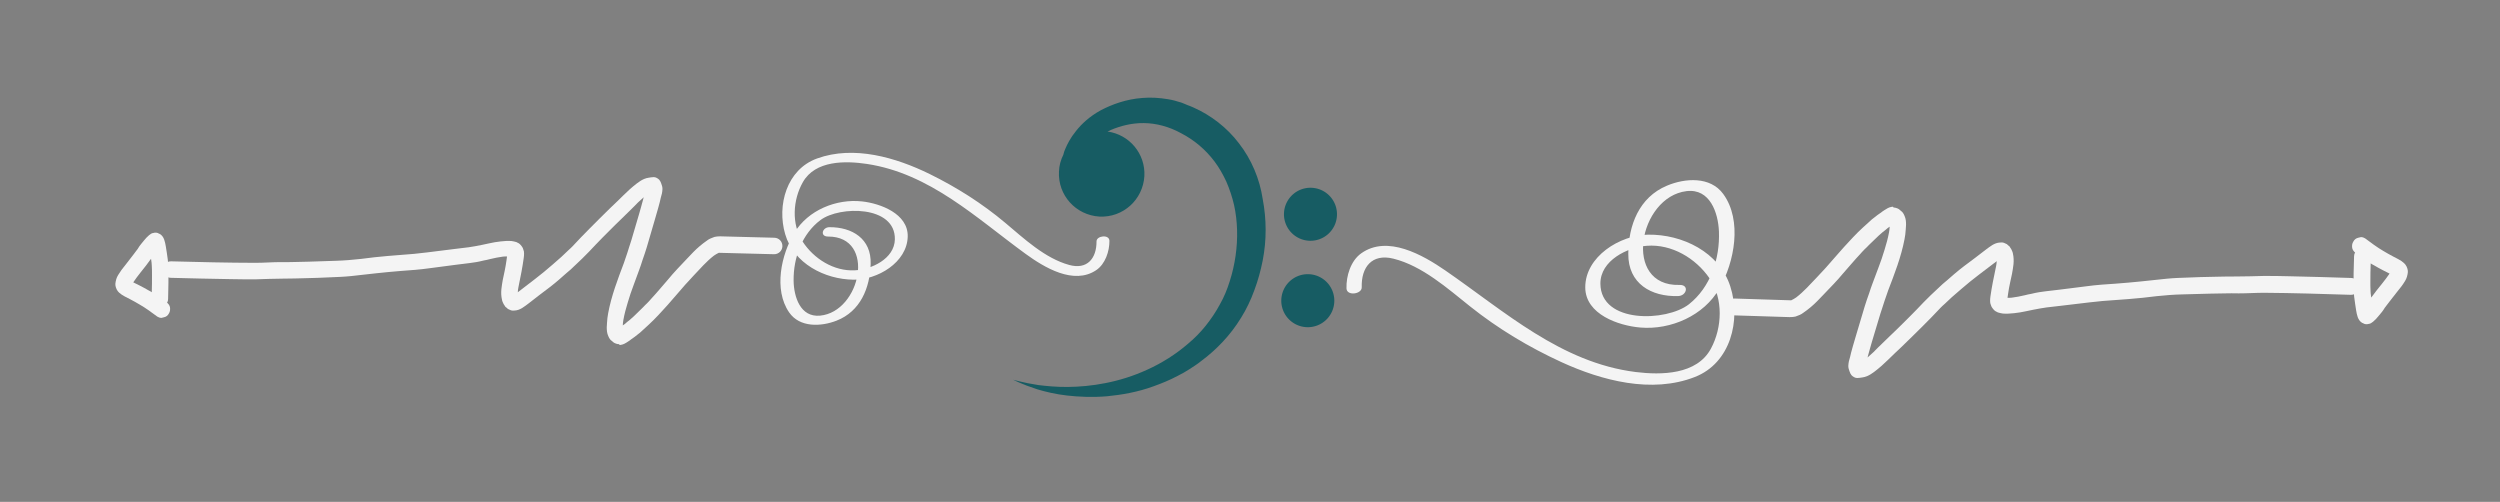 <?xml version="1.0" encoding="utf-8"?>
<svg id="master-artboard" viewBox="0 0 507.868 101.952" version="1.0" xmlns="http://www.w3.org/2000/svg" x="0px" y="0px" width="507.868px" height="101.952px" enable-background="new 0 0 1096 780"><rect x="0" y="0" width="507.868" height="101.952" fill="#808080" stroke="none"/><rect id="ee-background" x="0" y="0" width="507.868" height="101.952" style="fill: white; fill-opacity: 0; pointer-events: none;"/>


<g transform="matrix(0.475, 0.015, -0.015, 0.475, 327.093, -246.833)"><g transform="matrix(1, 0, 0, 1, 0, 0)">
		<path d="M98.3,644.8c-0.1,0-0.2,0.1-0.2,0.1C98.2,644.9,98.2,644.9,98.3,644.8 M187,624.3C187,624.4,187.1,624.4,187,624.3&#10;&#9;&#9;&#9;C187.1,624.4,187,624.4,187,624.3C187,624.4,187,624.4,187,624.3 M184.7,623c0.1,0.1,0.1,0.2,0.2,0.2&#10;&#9;&#9;&#9;C184.8,623.2,184.8,623.1,184.7,623 M138.6,609.7c0.1,0.1,0.1,0.2,0.2,0.3C138.7,609.9,138.7,609.8,138.6,609.7 M139.5,603.7&#10;&#9;&#9;&#9;c-1.2,0.2-2.2,0.9-3.2,1.6c-0.4,0.3-0.9,0.6-1.3,1c-1,0.7-1.9,1.4-2.8,2.2c-0.7,0.5-1.3,1.1-1.9,1.7c-0.9,0.9-1.9,1.8-2.8,2.7&#10;&#9;&#9;&#9;c-1.4,1.3-2.7,2.8-4,4.2c-0.5,0.5-0.9,1.1-1.4,1.6c-0.9,1-1.7,2-2.6,3c-1.3,1.5-2.5,3.1-3.8,4.6c-2.3,2.9-4.7,5.7-7.2,8.5&#10;&#9;&#9;&#9;c-2.8,3.1-5.4,6.3-8.6,8.9c-0.7,0.5-1.3,0.9-2.1,1.3c-1.1,0-2.1,0-3.2,0c-1,0-1.9,0-2.9,0c-1.9,0-3.9,0-5.8,0c-4.1,0-8.2,0-12.2,0&#10;&#9;&#9;&#9;c-2,0-3.6,1.6-3.6,3.6c0,2,1.6,3.6,3.6,3.6c4.1,0,8.3,0,12.4,0c2,0,4,0,6,0c0.9,0,1.9,0,2.8,0c1.6,0,3.3,0.1,4.9-0.3&#10;&#9;&#9;&#9;c0.2-0.1,0.3-0.1,0.5-0.2c0.5-0.2,0.9-0.4,1.4-0.6c0.5-0.2,1-0.6,1.4-0.9c1.1-0.8,2.2-1.7,3.2-2.6c1.8-1.6,3.4-3.4,5-5.2&#10;&#9;&#9;&#9;c1.5-1.6,2.9-3.3,4.4-4.9c1.4-1.5,2.7-3.2,4-4.8c1.2-1.5,2.4-2.9,3.6-4.4c1-1.3,2.1-2.5,3.2-3.8c0.7-0.8,1.3-1.6,2-2.3&#10;&#9;&#9;&#9;c0.6-0.6,1.2-1.2,1.8-1.9c1.3-1.3,2.6-2.7,3.9-4c0.6-0.5,1.1-1.1,1.7-1.6c0.7-0.6,1.5-1.2,2.2-1.9c0.3-0.2,0.5-0.4,0.8-0.6&#10;&#9;&#9;&#9;c0,0.8-0.1,1.6-0.2,2.4c-0.4,2.6-1,5.1-1.7,7.6c-0.7,2.6-1.5,5.3-2.4,7.8c-0.7,2.2-1.5,4.3-2.2,6.5c-0.5,1.5-1,3-1.4,4.5&#10;&#9;&#9;&#9;c-0.6,1.9-1.2,3.7-1.7,5.6c-1.1,4-2.1,8-3.2,12.1c-0.4,1.7-0.9,3.4-1.3,5c-0.2,1-0.5,1.9-0.7,2.9c-0.2,1.2-0.5,2.4-0.8,3.6&#10;&#9;&#9;&#9;c-0.1,0.6-0.2,1.3-0.2,2c0,0.8,0.3,1.7,0.6,2.4c0.2,0.6,0.5,1.1,0.9,1.6c0.6,0.6,1.7,1.2,2.5,1.1c0.7-0.1,1.4-0.1,2.1-0.3&#10;&#9;&#9;&#9;c0.7-0.1,1.3-0.3,2-0.6c1.1-0.5,2.1-1.2,3.1-2c2.1-1.7,4-3.5,5.8-5.4c1.8-1.9,3.7-3.8,5.6-5.7c2.9-3,5.8-6,8.7-9.1&#10;&#9;&#9;&#9;c2.5-2.6,4.9-5.3,7.3-8c0.5-0.6,1.1-1.1,1.6-1.6c1-1,2.1-2.1,3.1-3.1c1.3-1.2,2.6-2.4,3.9-3.6c2.4-2.2,4.9-4.4,7.4-6.4&#10;&#9;&#9;&#9;c2.5-2,4.9-4,7.4-6c0,0.7-0.1,1.4-0.2,2.1c-0.4,2.3-0.8,4.6-1.2,7c-0.3,2-0.6,4-0.8,5.9c-0.1,0.7-0.1,1.3-0.1,2&#10;&#9;&#9;&#9;c0,0.6,0.1,1.2,0.4,1.8c0.1,0.3,0.2,0.6,0.4,0.9c0.3,0.4,0.5,0.7,0.8,1c0.4,0.5,1.3,1,1.9,1.2c0.7,0.2,1.4,0.3,2.1,0.4&#10;&#9;&#9;&#9;c1.6,0.1,3.2-0.1,4.8-0.3c1.7-0.2,3.4-0.6,5.1-1c1-0.2,1.9-0.5,2.9-0.7c1.9-0.4,3.8-0.9,5.8-1.2c2-0.3,4.1-0.6,6.1-0.9&#10;&#9;&#9;&#9;c4-0.6,8-1.2,11.9-1.8c1.9-0.3,3.8-0.5,5.8-0.8c3.8-0.4,7.5-0.8,11.3-1.2c3.9-0.4,7.9-1,11.8-1.6c3.6-0.5,7.3-0.9,10.9-1.1&#10;&#9;&#9;&#9;c4-0.2,7.9-0.5,11.9-0.7c2-0.1,4-0.2,6.1-0.3c2-0.1,4.1-0.2,6.1-0.2c3.7-0.1,7.3-0.5,11-0.6c12.3-0.3,24.6-0.3,36.9-0.3&#10;&#9;&#9;&#9;c2,0,3.6-1.6,3.6-3.6s-1.6-3.6-3.6-3.6c-8.7,0-17.4,0-26.2,0.1c-3.7,0-7.4,0.1-11,0.2c-3.9,0.2-7.7,0.5-11.6,0.6&#10;&#9;&#9;&#9;c-3.6,0.1-7.3,0.3-10.9,0.5c-3.2,0.1-6.4,0.4-9.7,0.6c-3.1,0.2-6.3,0.4-9.4,0.8c-3.6,0.5-7.3,1-10.9,1.5&#10;&#9;&#9;&#9;c-3.6,0.5-7.2,0.9-10.8,1.3c-4.1,0.4-8.3,0.8-12.4,1.5c-3.8,0.6-7.6,1.2-11.4,1.8c-2,0.3-4,0.6-6,0.9c-1,0.2-2,0.3-2.9,0.5&#10;&#9;&#9;&#9;c-1.1,0.2-2.2,0.5-3.3,0.8c-0.9,0.2-1.9,0.4-2.8,0.7c-1.8,0.5-3.7,0.9-5.5,1.2c-0.6,0.1-1.2,0.1-1.8,0.1c0.1-0.6,0.1-1.2,0.2-1.8&#10;&#9;&#9;&#9;c0.2-1.6,0.4-3.2,0.7-4.7c0.2-1.3,0.5-2.6,0.7-3.8c0.2-1.4,0.4-2.7,0.5-4.1c0.1-1.5,0-3.1-0.4-4.6c-0.1-0.6-0.5-1.3-0.8-1.9&#10;&#9;&#9;&#9;c-0.1-0.1-0.2-0.3-0.3-0.4c-0.2-0.4-0.5-0.8-0.9-1c-0.2-0.2-0.5-0.4-0.7-0.6c-0.4-0.2-0.8-0.3-1.2-0.5c-0.5-0.2-1.2-0.2-1.8-0.1&#10;&#9;&#9;&#9;c-2.4,0.2-4.2,1.9-6,3.3c-1.5,1.2-2.9,2.4-4.4,3.6c-3,2.4-6,4.7-8.8,7.3c-0.9,0.9-1.9,1.7-2.8,2.6c-0.6,0.6-1.3,1.1-1.9,1.7&#10;&#9;&#9;&#9;c-1.6,1.6-3.3,3.3-4.9,4.9c-2,2-3.9,4.2-5.8,6.3c-1.9,2.1-3.8,4.1-5.7,6.1c-1.8,1.9-3.7,3.9-5.6,5.8c-1,1.1-2.1,2.1-3.1,3.2&#10;&#9;&#9;&#9;c-1.2,1.2-2.3,2.4-3.5,3.7c-0.8,0.8-1.7,1.6-2.5,2.4c0.1-0.6,0.3-1.1,0.4-1.7c0.4-1.8,0.9-3.5,1.3-5.2c1.1-4,2.1-8,3.2-12&#10;&#9;&#9;&#9;c0.5-1.8,1.1-3.6,1.6-5.5c0.5-1.5,0.9-3,1.4-4.5c2.5-7.2,5.1-14.5,6.3-22.1c0.2-1.4,0.4-2.8,0.4-4.3c0.1-1.3,0.1-2.5-0.1-3.8&#10;&#9;&#9;&#9;c-0.1-0.7-0.3-1.2-0.6-1.9c-0.2-0.5-0.6-1.2-1-1.6c-0.5-0.4-1-0.8-1.5-1.2c-0.4-0.2-0.8-0.4-1.3-0.5c-0.3-0.1-0.6-0.1-1-0.1&#10;&#9;&#9;&#9;C140.2,603.6,139.9,603.6,139.5,603.7" style="fill: rgb(244, 244, 244); opacity: 1;"/>
		<path d="M345.2,633c-0.1-1.4-0.2-2.7-0.2-4.1c-0.1-2.5-0.1-5-0.1-7.5c0.4,0.3,0.9,0.5,1.3,0.7c1.4,0.7,2.7,1.5,4.1,2.1&#10;&#9;&#9;&#9;c0.9,0.4,1.9,0.9,2.8,1.3c-0.9,1.5-2,2.9-3,4.3c-0.8,1.1-1.6,2.1-2.4,3.2c-0.7,1-1.4,2-2.1,3c0-0.2-0.1-0.4-0.1-0.6&#10;&#9;&#9;&#9;C345.4,634.7,345.2,633.8,345.2,633 M339.3,610.6c-0.9,0.2-1.7,0.8-2.1,1.7c-0.5,0.8-0.6,1.8-0.4,2.8c0.2,0.8,0.7,1.4,1.3,1.9&#10;&#9;&#9;&#9;c-0.3,0.5-0.4,1-0.4,1.6c0,4.7,0,9.5,0.3,14.2c0.1,2,0.4,4.1,0.8,6.1c0.2,0.9,0.3,1.8,0.5,2.7c0.4,1.9,0.8,4.2,2.7,5.3&#10;&#9;&#9;&#9;c0.3,0.1,0.6,0.2,0.9,0.4c0.6,0.2,1.3,0.2,1.9,0c0.8-0.1,1.3-0.5,1.9-1c0.4-0.4,0.8-0.8,1.2-1.2c0.8-0.9,1.5-1.9,2.3-2.9&#10;&#9;&#9;&#9;c0.5-0.6,0.9-1.3,1.3-2c0.7-0.9,1.3-1.9,2-2.8c1.1-1.5,2.2-3,3.3-4.5c1.1-1.4,2.1-2.8,3-4.4c0.7-1.2,1-2.5,1.1-3.9&#10;&#9;&#9;&#9;c0-0.5-0.1-1.1-0.3-1.6c-0.2-0.6-0.5-1.1-0.9-1.6c-0.2-0.2-0.4-0.4-0.6-0.6c-1.4-1.2-3.2-1.9-4.8-2.7c-1.4-0.7-2.8-1.4-4.2-2.2&#10;&#9;&#9;&#9;c-2.8-1.5-5.3-3.3-7.9-5.1c-0.5-0.3-1.1-0.5-1.8-0.5C340,610.4,339.6,610.5,339.3,610.6" style="fill: rgb(244, 244, 244); opacity: 1;"/>
	</g></g><g transform="matrix(-0.465, -0.012, 0.012, -0.465, 183.756, 352.453)"><g transform="matrix(1, 0, 0, 1, 0, 0)">
		<path d="M98.3,644.8c-0.1,0-0.2,0.1-0.2,0.1C98.2,644.9,98.2,644.9,98.3,644.8 M187,624.3C187,624.4,187.1,624.4,187,624.3&#10;&#9;&#9;&#9;C187.1,624.4,187,624.4,187,624.3C187,624.4,187,624.4,187,624.3 M184.7,623c0.1,0.1,0.1,0.2,0.2,0.2&#10;&#9;&#9;&#9;C184.8,623.2,184.8,623.1,184.7,623 M138.6,609.7c0.1,0.1,0.1,0.2,0.2,0.3C138.7,609.9,138.7,609.8,138.6,609.7 M139.5,603.7&#10;&#9;&#9;&#9;c-1.2,0.2-2.2,0.9-3.2,1.6c-0.4,0.3-0.9,0.6-1.3,1c-1,0.7-1.9,1.4-2.8,2.2c-0.7,0.5-1.3,1.1-1.9,1.7c-0.9,0.9-1.9,1.8-2.8,2.7&#10;&#9;&#9;&#9;c-1.4,1.3-2.7,2.8-4,4.2c-0.5,0.5-0.9,1.1-1.4,1.6c-0.9,1-1.7,2-2.6,3c-1.3,1.5-2.5,3.1-3.8,4.6c-2.3,2.9-4.7,5.7-7.2,8.5&#10;&#9;&#9;&#9;c-2.8,3.1-5.4,6.3-8.6,8.9c-0.7,0.5-1.3,0.9-2.1,1.3c-1.1,0-2.1,0-3.2,0c-1,0-1.9,0-2.9,0c-1.9,0-3.9,0-5.8,0c-4.1,0-8.2,0-12.2,0&#10;&#9;&#9;&#9;c-2,0-3.6,1.6-3.6,3.6c0,2,1.6,3.6,3.6,3.6c4.1,0,8.3,0,12.4,0c2,0,4,0,6,0c0.9,0,1.9,0,2.8,0c1.6,0,3.3,0.1,4.9-0.3&#10;&#9;&#9;&#9;c0.2-0.1,0.3-0.1,0.5-0.2c0.5-0.2,0.9-0.4,1.4-0.6c0.5-0.2,1-0.6,1.4-0.9c1.1-0.8,2.2-1.7,3.2-2.6c1.8-1.6,3.4-3.4,5-5.2&#10;&#9;&#9;&#9;c1.5-1.6,2.9-3.3,4.4-4.9c1.4-1.5,2.7-3.2,4-4.8c1.2-1.5,2.4-2.9,3.6-4.4c1-1.3,2.1-2.5,3.2-3.8c0.7-0.8,1.3-1.6,2-2.3&#10;&#9;&#9;&#9;c0.6-0.6,1.2-1.2,1.8-1.9c1.3-1.3,2.6-2.7,3.9-4c0.6-0.5,1.1-1.1,1.7-1.6c0.7-0.6,1.5-1.2,2.2-1.9c0.3-0.2,0.5-0.4,0.8-0.6&#10;&#9;&#9;&#9;c0,0.8-0.1,1.6-0.2,2.4c-0.4,2.6-1,5.1-1.7,7.6c-0.7,2.6-1.5,5.3-2.4,7.8c-0.7,2.2-1.5,4.3-2.2,6.5c-0.5,1.5-1,3-1.4,4.5&#10;&#9;&#9;&#9;c-0.6,1.9-1.2,3.7-1.7,5.6c-1.1,4-2.1,8-3.2,12.1c-0.4,1.7-0.9,3.4-1.3,5c-0.2,1-0.5,1.9-0.7,2.9c-0.2,1.2-0.5,2.4-0.8,3.6&#10;&#9;&#9;&#9;c-0.1,0.6-0.2,1.3-0.2,2c0,0.8,0.3,1.7,0.6,2.4c0.2,0.6,0.5,1.1,0.9,1.6c0.6,0.6,1.7,1.2,2.5,1.1c0.7-0.1,1.4-0.1,2.1-0.3&#10;&#9;&#9;&#9;c0.7-0.1,1.3-0.3,2-0.6c1.1-0.5,2.1-1.2,3.1-2c2.1-1.7,4-3.5,5.8-5.4c1.8-1.9,3.7-3.8,5.6-5.7c2.9-3,5.8-6,8.7-9.1&#10;&#9;&#9;&#9;c2.5-2.6,4.9-5.3,7.3-8c0.5-0.6,1.1-1.1,1.6-1.6c1-1,2.1-2.1,3.1-3.1c1.3-1.2,2.6-2.4,3.9-3.6c2.4-2.2,4.9-4.4,7.4-6.4&#10;&#9;&#9;&#9;c2.5-2,4.9-4,7.4-6c0,0.7-0.1,1.4-0.2,2.1c-0.4,2.3-0.8,4.6-1.2,7c-0.3,2-0.6,4-0.8,5.9c-0.1,0.7-0.1,1.3-0.1,2&#10;&#9;&#9;&#9;c0,0.6,0.1,1.2,0.4,1.8c0.1,0.3,0.2,0.6,0.4,0.9c0.3,0.4,0.5,0.7,0.8,1c0.4,0.5,1.3,1,1.9,1.2c0.7,0.2,1.4,0.3,2.1,0.4&#10;&#9;&#9;&#9;c1.6,0.1,3.2-0.1,4.8-0.3c1.7-0.2,3.4-0.6,5.1-1c1-0.2,1.9-0.5,2.9-0.7c1.9-0.4,3.8-0.9,5.8-1.2c2-0.3,4.1-0.6,6.1-0.9&#10;&#9;&#9;&#9;c4-0.6,8-1.2,11.9-1.8c1.9-0.3,3.8-0.5,5.8-0.8c3.8-0.4,7.5-0.8,11.3-1.2c3.9-0.4,7.9-1,11.8-1.6c3.6-0.5,7.3-0.9,10.9-1.1&#10;&#9;&#9;&#9;c4-0.2,7.9-0.5,11.9-0.7c2-0.1,4-0.2,6.1-0.3c2-0.1,4.1-0.2,6.1-0.2c3.7-0.1,7.3-0.5,11-0.6c12.3-0.3,24.6-0.3,36.9-0.3&#10;&#9;&#9;&#9;c2,0,3.6-1.6,3.6-3.6s-1.6-3.6-3.6-3.6c-8.7,0-17.4,0-26.2,0.1c-3.7,0-7.4,0.1-11,0.2c-3.9,0.2-7.7,0.5-11.6,0.6&#10;&#9;&#9;&#9;c-3.6,0.1-7.3,0.3-10.9,0.5c-3.2,0.1-6.4,0.4-9.7,0.6c-3.1,0.2-6.3,0.4-9.4,0.8c-3.6,0.5-7.3,1-10.9,1.5&#10;&#9;&#9;&#9;c-3.6,0.5-7.2,0.9-10.8,1.3c-4.1,0.4-8.3,0.8-12.4,1.5c-3.8,0.6-7.6,1.2-11.4,1.8c-2,0.3-4,0.6-6,0.9c-1,0.2-2,0.3-2.9,0.5&#10;&#9;&#9;&#9;c-1.1,0.2-2.2,0.5-3.3,0.8c-0.9,0.2-1.9,0.4-2.8,0.7c-1.8,0.5-3.7,0.9-5.5,1.2c-0.6,0.1-1.2,0.1-1.8,0.1c0.1-0.6,0.1-1.2,0.2-1.8&#10;&#9;&#9;&#9;c0.2-1.6,0.4-3.2,0.7-4.7c0.2-1.3,0.5-2.6,0.7-3.8c0.2-1.4,0.4-2.7,0.5-4.1c0.1-1.5,0-3.1-0.4-4.6c-0.1-0.6-0.5-1.3-0.8-1.9&#10;&#9;&#9;&#9;c-0.1-0.1-0.2-0.3-0.3-0.4c-0.2-0.4-0.5-0.8-0.9-1c-0.2-0.2-0.5-0.4-0.7-0.6c-0.4-0.2-0.8-0.3-1.2-0.5c-0.5-0.2-1.2-0.2-1.8-0.1&#10;&#9;&#9;&#9;c-2.4,0.2-4.2,1.9-6,3.3c-1.5,1.2-2.9,2.4-4.4,3.6c-3,2.4-6,4.7-8.8,7.3c-0.9,0.9-1.9,1.7-2.8,2.6c-0.6,0.6-1.3,1.1-1.9,1.7&#10;&#9;&#9;&#9;c-1.6,1.6-3.3,3.3-4.9,4.9c-2,2-3.9,4.2-5.8,6.3c-1.9,2.1-3.8,4.1-5.7,6.1c-1.8,1.9-3.7,3.9-5.6,5.8c-1,1.1-2.1,2.1-3.1,3.2&#10;&#9;&#9;&#9;c-1.2,1.2-2.3,2.4-3.5,3.7c-0.8,0.8-1.7,1.6-2.5,2.4c0.1-0.6,0.3-1.1,0.4-1.7c0.4-1.8,0.9-3.5,1.3-5.2c1.1-4,2.1-8,3.2-12&#10;&#9;&#9;&#9;c0.5-1.8,1.1-3.6,1.6-5.5c0.5-1.5,0.9-3,1.4-4.5c2.5-7.2,5.1-14.5,6.3-22.1c0.2-1.4,0.4-2.8,0.4-4.3c0.1-1.3,0.1-2.5-0.1-3.8&#10;&#9;&#9;&#9;c-0.1-0.7-0.3-1.2-0.6-1.9c-0.2-0.5-0.6-1.2-1-1.6c-0.5-0.4-1-0.8-1.5-1.2c-0.4-0.2-0.8-0.4-1.3-0.5c-0.3-0.1-0.6-0.1-1-0.1&#10;&#9;&#9;&#9;C140.2,603.6,139.9,603.6,139.5,603.7" style="fill: rgb(244, 244, 244); opacity: 1;"/>
		<path d="M345.2,633c-0.1-1.4-0.2-2.7-0.2-4.1c-0.1-2.5-0.1-5-0.1-7.5c0.4,0.3,0.9,0.5,1.3,0.7c1.4,0.7,2.7,1.5,4.1,2.1&#10;&#9;&#9;&#9;c0.9,0.4,1.9,0.9,2.8,1.3c-0.9,1.5-2,2.9-3,4.3c-0.8,1.1-1.6,2.1-2.4,3.2c-0.7,1-1.4,2-2.1,3c0-0.2-0.1-0.4-0.1-0.6&#10;&#9;&#9;&#9;C345.4,634.7,345.2,633.8,345.2,633 M339.3,610.6c-0.9,0.2-1.7,0.8-2.1,1.7c-0.5,0.8-0.6,1.8-0.4,2.8c0.2,0.8,0.7,1.4,1.3,1.9&#10;&#9;&#9;&#9;c-0.3,0.5-0.4,1-0.4,1.6c0,4.7,0,9.5,0.3,14.2c0.1,2,0.4,4.1,0.8,6.1c0.2,0.9,0.3,1.8,0.5,2.7c0.4,1.9,0.8,4.2,2.7,5.3&#10;&#9;&#9;&#9;c0.3,0.1,0.6,0.2,0.9,0.4c0.6,0.2,1.3,0.2,1.9,0c0.8-0.1,1.3-0.5,1.9-1c0.4-0.4,0.8-0.8,1.2-1.2c0.8-0.9,1.5-1.9,2.3-2.9&#10;&#9;&#9;&#9;c0.5-0.6,0.9-1.3,1.3-2c0.7-0.9,1.3-1.9,2-2.8c1.1-1.5,2.2-3,3.3-4.5c1.1-1.4,2.1-2.8,3-4.4c0.7-1.2,1-2.5,1.1-3.9&#10;&#9;&#9;&#9;c0-0.5-0.1-1.1-0.3-1.6c-0.2-0.6-0.5-1.1-0.9-1.6c-0.2-0.2-0.4-0.4-0.6-0.6c-1.4-1.2-3.2-1.9-4.8-2.7c-1.4-0.7-2.8-1.4-4.2-2.2&#10;&#9;&#9;&#9;c-2.8-1.5-5.3-3.3-7.9-5.1c-0.5-0.3-1.1-0.5-1.8-0.5C340,610.4,339.6,610.5,339.3,610.6" style="fill: rgb(244, 244, 244); opacity: 1;"/>
	</g></g><g transform="matrix(0.201, 0.006, -0.006, 0.201, 48.944, -74.543)"><g transform="matrix(1, 0, 0, 1, 0, 0)">
		<linearGradient id="SVGID_5_" gradientUnits="userSpaceOnUse" x1="568.072" y1="593.866" x2="890.971" y2="593.866">
			<stop offset="0" style="stop-color:#9F0B10"/>
			<stop offset="1" style="stop-color:#ED1C24"/>
		</linearGradient>
		<path class="st4" d="M882.3,588.5c0.6,17.2-8.6,29.1-26.9,24.6c-24.7-6-46.3-25.2-65.7-40.5c-23.9-18.9-50.2-34.5-77.9-47.1&#10;&#9;&#9;&#9;c-34.6-15.7-77.4-26.9-114.2-12.3c-30.4,12-39.3,48.6-29.9,77.4C577.2,620,609,635,638,634.5c24-0.4,53.8-18.9,53.5-45.4&#10;&#9;&#9;&#9;c-0.3-22.9-28.6-32.4-47.1-33.9c-26.1-2.1-54.3,10.4-67.4,33.6c-12.8,22.6-19.4,58.2-3,80.6c11.2,15.3,32.8,13.5,48.1,7&#10;&#9;&#9;&#9;c23.9-10.1,32.8-34.1,32.8-58.3c0.1-25.5-19.8-36.7-42.7-35.9c-7.3,0.2-9.7,9.8-1.1,9.5c49-1.6,35.2,75-5.7,80.1&#10;&#9;&#9;&#9;c-20,2.5-27.1-18.4-27.8-34.4c-1-23.1,7-47.6,25.4-62.2c18.9-14.9,75.2-17.1,75.6,17.3c0.2,19.8-23,31.2-39.5,32.5&#10;&#9;&#9;&#9;c-21.3,1.7-41.8-10.5-53.6-27.5c-12-17.3-11.1-42-1.5-60c11.9-22.5,42.4-22.9,64.1-20.3c63.9,7.7,112.1,51.3,162.9,86&#10;&#9;&#9;&#9;c19.2,13.1,49.6,30.4,71.9,14.3c8.9-6.4,12.8-19.4,12.4-30C895,580.8,882.1,582.7,882.3,588.5L882.3,588.5z" style="fill: rgb(244, 244, 244); opacity: 1;"/>
	</g></g><g transform="matrix(-0.238, -0.001, 0.001, -0.238, 486.03, 199.319)"><g transform="matrix(1, 0, 0, 1, 0, 0)">
		<linearGradient id="gradient-1" gradientUnits="userSpaceOnUse" x1="568.072" y1="593.866" x2="890.971" y2="593.866">
			<stop offset="0" style="stop-color:#9F0B10"/>
			<stop offset="1" style="stop-color:#ED1C24"/>
		</linearGradient>
		<path class="st4" d="M882.3,588.5c0.6,17.2-8.6,29.1-26.9,24.6c-24.7-6-46.3-25.2-65.7-40.5c-23.9-18.9-50.2-34.5-77.9-47.1&#10;&#9;&#9;&#9;c-34.6-15.7-77.4-26.9-114.2-12.3c-30.4,12-39.3,48.6-29.9,77.4C577.2,620,609,635,638,634.5c24-0.4,53.8-18.9,53.5-45.4&#10;&#9;&#9;&#9;c-0.3-22.9-28.6-32.4-47.1-33.9c-26.1-2.1-54.3,10.4-67.4,33.6c-12.8,22.6-19.4,58.2-3,80.6c11.2,15.3,32.8,13.5,48.1,7&#10;&#9;&#9;&#9;c23.9-10.1,32.8-34.1,32.8-58.3c0.1-25.5-19.8-36.7-42.7-35.9c-7.3,0.2-9.7,9.8-1.1,9.5c49-1.6,35.2,75-5.7,80.1&#10;&#9;&#9;&#9;c-20,2.5-27.1-18.4-27.8-34.4c-1-23.1,7-47.6,25.4-62.2c18.9-14.9,75.2-17.1,75.6,17.3c0.2,19.8-23,31.2-39.5,32.5&#10;&#9;&#9;&#9;c-21.3,1.7-41.8-10.5-53.6-27.5c-12-17.3-11.1-42-1.5-60c11.9-22.5,42.4-22.9,64.1-20.3c63.9,7.7,112.1,51.3,162.9,86&#10;&#9;&#9;&#9;c19.2,13.1,49.6,30.4,71.9,14.3c8.9-6.4,12.8-19.4,12.4-30C895,580.8,882.1,582.7,882.3,588.5L882.3,588.5z" style="fill: rgb(244, 244, 244); opacity: 1;"/>
	</g></g><g transform="matrix(0.485, 0.015, -0.015, 0.485, 13.705, -244.492)"><g transform="matrix(1, 0, 0, 1, 0, 0)">
	<path class="st1" d="M507.7,548.5c-5.3-6.6-12.3-11.5-19.4-14.4c-0.9-0.4-1.8-0.7-2.7-1l-1.3-0.5l-0.8-0.3l-0.6-0.2l-1.2-0.3&#10;&#9;&#9;l-1.5-0.4c-1-0.2-1.9-0.4-2.8-0.5c-3.7-0.5-7.3-0.6-10.7-0.2c-6.8,0.7-12.7,3.1-17.3,5.7c-4.6,2.7-7.9,6-10.1,9&#10;&#9;&#9;c-2.3,3-3.5,5.7-4.2,7.5c-0.4,0.9-0.6,1.7-0.7,2.2c0,0.2-0.1,0.3-0.1,0.4c-1,2.2-1.6,4.6-1.6,7.1c-0.2,9.9,7.6,18,17.5,18.3&#10;&#9;&#9;c9.9,0.2,18-7.6,18.3-17.5c0.2-9.4-6.8-17.2-16-18.2c0.5-0.2,0.9-0.4,1.4-0.7c3.9-1.8,8.6-3.2,13.7-3.3c5.1-0.1,10.5,1.1,15.8,3.8&#10;&#9;&#9;c5.4,2.6,10.3,6.4,14.3,11.4c2,2.5,3.7,5.3,5.2,8.3c1.4,3,2.6,6.2,3.5,9.6c1.7,6.7,2.1,14,1.3,21.2c-0.4,3.6-1.1,7.2-2.1,10.7&#10;&#9;&#9;c-1,3.6-2.2,6.8-3.9,10c-1.6,3.2-3.5,6.2-5.6,9c-2.1,2.8-4.5,5.4-7.1,7.7c-5.1,4.7-10.8,8.5-16.7,11.4c-5.8,2.9-11.7,4.9-17.4,6.2&#10;&#9;&#9;c-5.6,1.3-10.9,1.9-15.7,2.1c-4.7,0.2-8.9-0.1-12.3-0.4c-3.4-0.4-6.1-0.9-7.9-1.3c-1.8-0.4-2.8-0.6-2.8-0.6s0.9,0.4,2.6,1.1&#10;&#9;&#9;c1.7,0.7,4.3,1.6,7.7,2.6c3.4,0.9,7.6,1.8,12.5,2.2c4.9,0.4,10.6,0.5,16.7-0.2c6.1-0.8,12.7-2.1,19.4-4.8c3.3-1.3,6.7-2.8,10-4.7&#10;&#9;&#9;c1.7-0.9,3.3-1.9,4.9-3c1.6-1.1,3.2-2.2,4.7-3.5c6.2-4.9,11.9-11.2,16.1-18.6c2.1-3.6,3.9-7.7,5.2-11.7c1.4-4.1,2.4-8.3,3.1-12.5&#10;&#9;&#9;c1.4-8.5,1.1-17.3-0.8-25.8C516.8,563.1,513.1,555,507.7,548.5z" style="fill: rgb(23, 92, 99); opacity: 1;"/>
	<path d="M 549.6 577.2 A 11.1 11.1 0 0 1 538.5 588.3 A 11.1 11.1 0 0 1 527.4 577.2 A 11.1 11.1 0 0 1 538.5 566.1 A 11.1 11.1 0 0 1 549.6 577.2 Z" class="st1" style="fill: rgb(23, 92, 99); opacity: 1;"/>
	<path d="M 549.6 613.4 A 11.1 11.1 0 0 1 538.5 624.5 A 11.1 11.1 0 0 1 527.4 613.4 A 11.1 11.1 0 0 1 538.5 602.3 A 11.1 11.1 0 0 1 549.6 613.4 Z" class="st1" style="fill: rgb(23, 92, 99); opacity: 1;"/>
</g></g></svg>